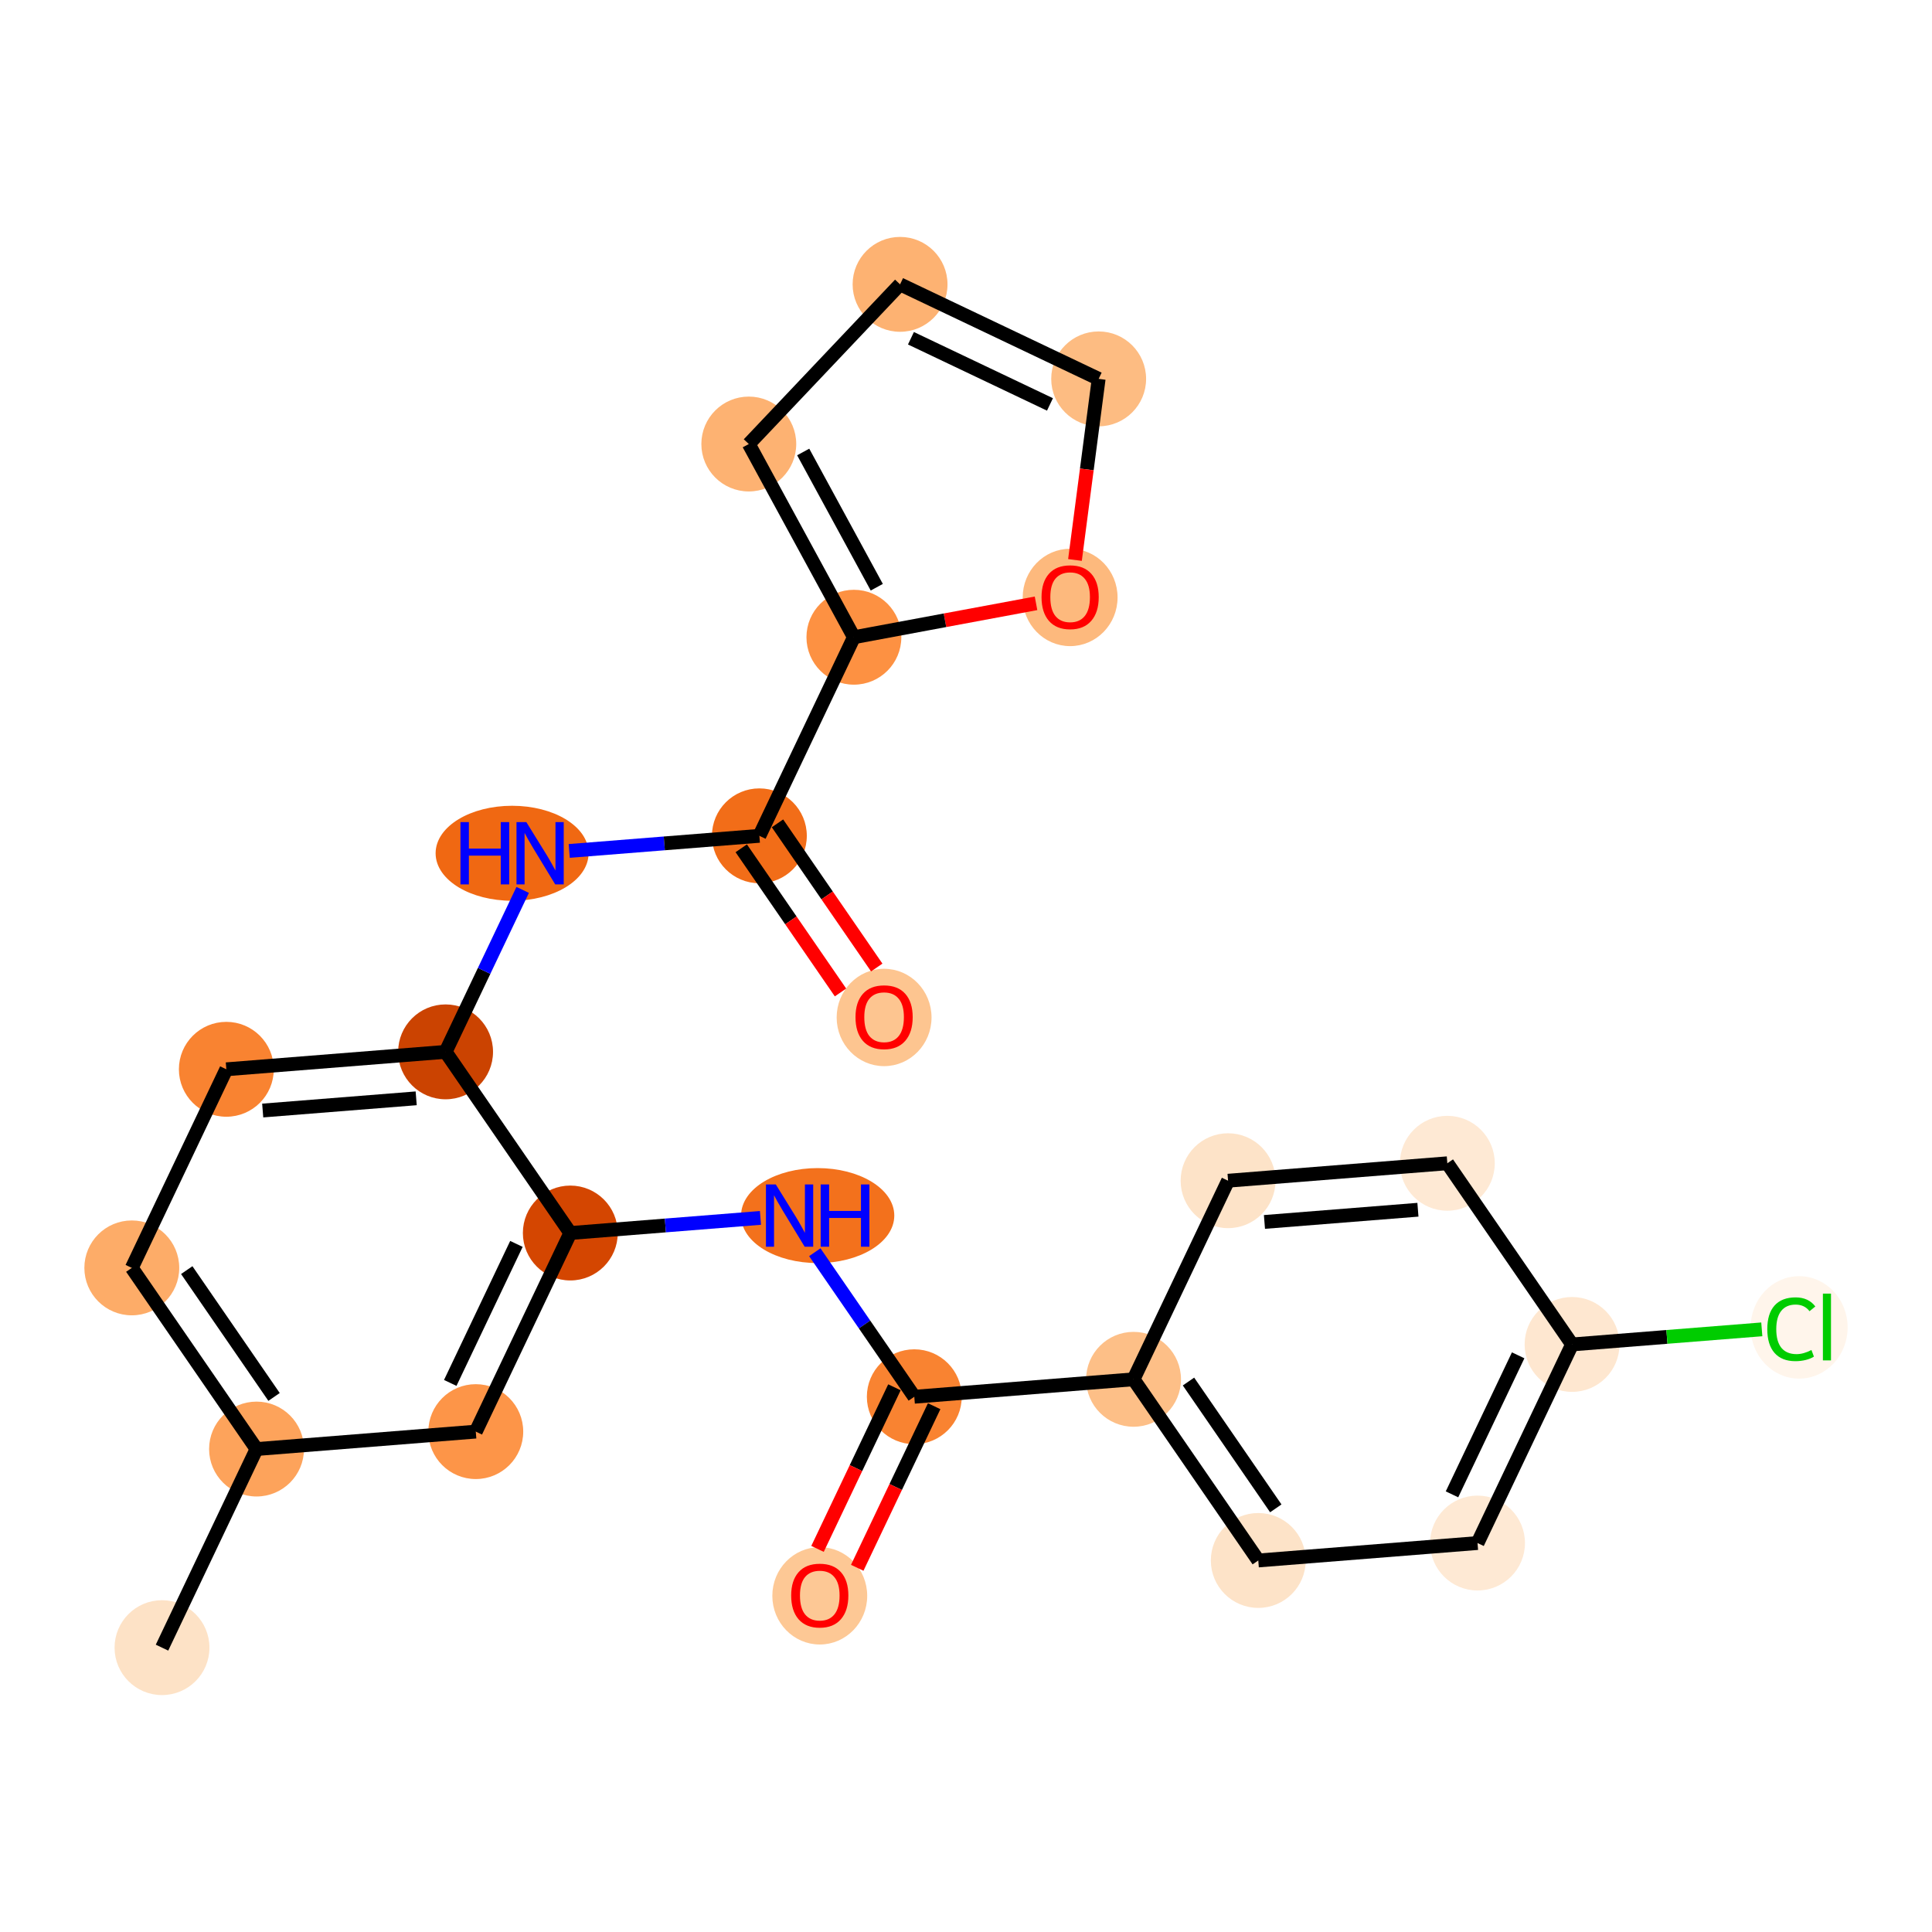 <?xml version='1.0' encoding='iso-8859-1'?>
<svg version='1.1' baseProfile='full'
              xmlns='http://www.w3.org/2000/svg'
                      xmlns:rdkit='http://www.rdkit.org/xml'
                      xmlns:xlink='http://www.w3.org/1999/xlink'
                  xml:space='preserve'
width='280px' height='280px' viewBox='0 0 280 280'>
<!-- END OF HEADER -->
<rect style='opacity:1.0;fill:#FFFFFF;stroke:none' width='280' height='280' x='0' y='0'> </rect>
<ellipse cx='23.479' cy='238.789' rx='6.375' ry='6.375'  style='fill:#FDE2C6;fill-rule:evenodd;stroke:#FDE2C6;stroke-width:1.0px;stroke-linecap:butt;stroke-linejoin:miter;stroke-opacity:1' />
<ellipse cx='37.179' cy='210.007' rx='6.375' ry='6.375'  style='fill:#FDA35B;fill-rule:evenodd;stroke:#FDA35B;stroke-width:1.0px;stroke-linecap:butt;stroke-linejoin:miter;stroke-opacity:1' />
<ellipse cx='19.102' cy='183.752' rx='6.375' ry='6.375'  style='fill:#FDAC68;fill-rule:evenodd;stroke:#FDAC68;stroke-width:1.0px;stroke-linecap:butt;stroke-linejoin:miter;stroke-opacity:1' />
<ellipse cx='32.802' cy='154.97' rx='6.375' ry='6.375'  style='fill:#F98331;fill-rule:evenodd;stroke:#F98331;stroke-width:1.0px;stroke-linecap:butt;stroke-linejoin:miter;stroke-opacity:1' />
<ellipse cx='64.578' cy='152.443' rx='6.375' ry='6.375'  style='fill:#CB4301;fill-rule:evenodd;stroke:#CB4301;stroke-width:1.0px;stroke-linecap:butt;stroke-linejoin:miter;stroke-opacity:1' />
<ellipse cx='74.217' cy='123.661' rx='10.585' ry='6.383'  style='fill:#F06812;fill-rule:evenodd;stroke:#F06812;stroke-width:1.0px;stroke-linecap:butt;stroke-linejoin:miter;stroke-opacity:1' />
<ellipse cx='110.054' cy='121.134' rx='6.375' ry='6.375'  style='fill:#F26D18;fill-rule:evenodd;stroke:#F26D18;stroke-width:1.0px;stroke-linecap:butt;stroke-linejoin:miter;stroke-opacity:1' />
<ellipse cx='128.13' cy='147.459' rx='6.375' ry='6.555'  style='fill:#FDC590;fill-rule:evenodd;stroke:#FDC590;stroke-width:1.0px;stroke-linecap:butt;stroke-linejoin:miter;stroke-opacity:1' />
<ellipse cx='123.753' cy='92.352' rx='6.375' ry='6.375'  style='fill:#FD9142;fill-rule:evenodd;stroke:#FD9142;stroke-width:1.0px;stroke-linecap:butt;stroke-linejoin:miter;stroke-opacity:1' />
<ellipse cx='108.521' cy='64.351' rx='6.375' ry='6.375'  style='fill:#FDB272;fill-rule:evenodd;stroke:#FDB272;stroke-width:1.0px;stroke-linecap:butt;stroke-linejoin:miter;stroke-opacity:1' />
<ellipse cx='130.444' cy='41.211' rx='6.375' ry='6.375'  style='fill:#FDB272;fill-rule:evenodd;stroke:#FDB272;stroke-width:1.0px;stroke-linecap:butt;stroke-linejoin:miter;stroke-opacity:1' />
<ellipse cx='159.226' cy='54.91' rx='6.375' ry='6.375'  style='fill:#FDBC82;fill-rule:evenodd;stroke:#FDBC82;stroke-width:1.0px;stroke-linecap:butt;stroke-linejoin:miter;stroke-opacity:1' />
<ellipse cx='155.091' cy='86.587' rx='6.375' ry='6.555'  style='fill:#FDB97D;fill-rule:evenodd;stroke:#FDB97D;stroke-width:1.0px;stroke-linecap:butt;stroke-linejoin:miter;stroke-opacity:1' />
<ellipse cx='82.654' cy='178.698' rx='6.375' ry='6.375'  style='fill:#D44601;fill-rule:evenodd;stroke:#D44601;stroke-width:1.0px;stroke-linecap:butt;stroke-linejoin:miter;stroke-opacity:1' />
<ellipse cx='118.504' cy='176.171' rx='10.603' ry='6.383'  style='fill:#F3711C;fill-rule:evenodd;stroke:#F3711C;stroke-width:1.0px;stroke-linecap:butt;stroke-linejoin:miter;stroke-opacity:1' />
<ellipse cx='132.507' cy='202.427' rx='6.375' ry='6.375'  style='fill:#F98331;fill-rule:evenodd;stroke:#F98331;stroke-width:1.0px;stroke-linecap:butt;stroke-linejoin:miter;stroke-opacity:1' />
<ellipse cx='118.807' cy='231.279' rx='6.375' ry='6.555'  style='fill:#FDC895;fill-rule:evenodd;stroke:#FDC895;stroke-width:1.0px;stroke-linecap:butt;stroke-linejoin:miter;stroke-opacity:1' />
<ellipse cx='164.283' cy='199.9' rx='6.375' ry='6.375'  style='fill:#FDBF87;fill-rule:evenodd;stroke:#FDBF87;stroke-width:1.0px;stroke-linecap:butt;stroke-linejoin:miter;stroke-opacity:1' />
<ellipse cx='182.359' cy='226.155' rx='6.375' ry='6.375'  style='fill:#FDE3C8;fill-rule:evenodd;stroke:#FDE3C8;stroke-width:1.0px;stroke-linecap:butt;stroke-linejoin:miter;stroke-opacity:1' />
<ellipse cx='214.135' cy='223.629' rx='6.375' ry='6.375'  style='fill:#FEE9D4;fill-rule:evenodd;stroke:#FEE9D4;stroke-width:1.0px;stroke-linecap:butt;stroke-linejoin:miter;stroke-opacity:1' />
<ellipse cx='227.834' cy='194.846' rx='6.375' ry='6.375'  style='fill:#FEE7D0;fill-rule:evenodd;stroke:#FEE7D0;stroke-width:1.0px;stroke-linecap:butt;stroke-linejoin:miter;stroke-opacity:1' />
<ellipse cx='260.745' cy='192.377' rx='6.528' ry='6.924'  style='fill:#FFF5EB;fill-rule:evenodd;stroke:#FFF5EB;stroke-width:1.0px;stroke-linecap:butt;stroke-linejoin:miter;stroke-opacity:1' />
<ellipse cx='209.758' cy='168.591' rx='6.375' ry='6.375'  style='fill:#FEE9D4;fill-rule:evenodd;stroke:#FEE9D4;stroke-width:1.0px;stroke-linecap:butt;stroke-linejoin:miter;stroke-opacity:1' />
<ellipse cx='177.982' cy='171.118' rx='6.375' ry='6.375'  style='fill:#FDE3C8;fill-rule:evenodd;stroke:#FDE3C8;stroke-width:1.0px;stroke-linecap:butt;stroke-linejoin:miter;stroke-opacity:1' />
<ellipse cx='68.955' cy='207.48' rx='6.375' ry='6.375'  style='fill:#FD9548;fill-rule:evenodd;stroke:#FD9548;stroke-width:1.0px;stroke-linecap:butt;stroke-linejoin:miter;stroke-opacity:1' />
<path class='bond-0 atom-0 atom-1' d='M 23.479,238.789 L 37.179,210.007' style='fill:none;fill-rule:evenodd;stroke:#000000;stroke-width:2.0px;stroke-linecap:butt;stroke-linejoin:miter;stroke-opacity:1' />
<path class='bond-1 atom-1 atom-2' d='M 37.179,210.007 L 19.102,183.752' style='fill:none;fill-rule:evenodd;stroke:#000000;stroke-width:2.0px;stroke-linecap:butt;stroke-linejoin:miter;stroke-opacity:1' />
<path class='bond-1 atom-1 atom-2' d='M 39.718,202.454 L 27.065,184.075' style='fill:none;fill-rule:evenodd;stroke:#000000;stroke-width:2.0px;stroke-linecap:butt;stroke-linejoin:miter;stroke-opacity:1' />
<path class='bond-24 atom-24 atom-1' d='M 68.955,207.48 L 37.179,210.007' style='fill:none;fill-rule:evenodd;stroke:#000000;stroke-width:2.0px;stroke-linecap:butt;stroke-linejoin:miter;stroke-opacity:1' />
<path class='bond-2 atom-2 atom-3' d='M 19.102,183.752 L 32.802,154.97' style='fill:none;fill-rule:evenodd;stroke:#000000;stroke-width:2.0px;stroke-linecap:butt;stroke-linejoin:miter;stroke-opacity:1' />
<path class='bond-3 atom-3 atom-4' d='M 32.802,154.97 L 64.578,152.443' style='fill:none;fill-rule:evenodd;stroke:#000000;stroke-width:2.0px;stroke-linecap:butt;stroke-linejoin:miter;stroke-opacity:1' />
<path class='bond-3 atom-3 atom-4' d='M 38.074,160.946 L 60.317,159.177' style='fill:none;fill-rule:evenodd;stroke:#000000;stroke-width:2.0px;stroke-linecap:butt;stroke-linejoin:miter;stroke-opacity:1' />
<path class='bond-4 atom-4 atom-5' d='M 64.578,152.443 L 70.164,140.707' style='fill:none;fill-rule:evenodd;stroke:#000000;stroke-width:2.0px;stroke-linecap:butt;stroke-linejoin:miter;stroke-opacity:1' />
<path class='bond-4 atom-4 atom-5' d='M 70.164,140.707 L 75.75,128.971' style='fill:none;fill-rule:evenodd;stroke:#0000FF;stroke-width:2.0px;stroke-linecap:butt;stroke-linejoin:miter;stroke-opacity:1' />
<path class='bond-12 atom-4 atom-13' d='M 64.578,152.443 L 82.654,178.698' style='fill:none;fill-rule:evenodd;stroke:#000000;stroke-width:2.0px;stroke-linecap:butt;stroke-linejoin:miter;stroke-opacity:1' />
<path class='bond-5 atom-5 atom-6' d='M 82.498,123.325 L 96.276,122.229' style='fill:none;fill-rule:evenodd;stroke:#0000FF;stroke-width:2.0px;stroke-linecap:butt;stroke-linejoin:miter;stroke-opacity:1' />
<path class='bond-5 atom-5 atom-6' d='M 96.276,122.229 L 110.054,121.134' style='fill:none;fill-rule:evenodd;stroke:#000000;stroke-width:2.0px;stroke-linecap:butt;stroke-linejoin:miter;stroke-opacity:1' />
<path class='bond-6 atom-6 atom-7' d='M 107.428,122.941 L 114.621,133.388' style='fill:none;fill-rule:evenodd;stroke:#000000;stroke-width:2.0px;stroke-linecap:butt;stroke-linejoin:miter;stroke-opacity:1' />
<path class='bond-6 atom-6 atom-7' d='M 114.621,133.388 L 121.813,143.835' style='fill:none;fill-rule:evenodd;stroke:#FF0000;stroke-width:2.0px;stroke-linecap:butt;stroke-linejoin:miter;stroke-opacity:1' />
<path class='bond-6 atom-6 atom-7' d='M 112.679,119.326 L 119.872,129.773' style='fill:none;fill-rule:evenodd;stroke:#000000;stroke-width:2.0px;stroke-linecap:butt;stroke-linejoin:miter;stroke-opacity:1' />
<path class='bond-6 atom-6 atom-7' d='M 119.872,129.773 L 127.064,140.22' style='fill:none;fill-rule:evenodd;stroke:#FF0000;stroke-width:2.0px;stroke-linecap:butt;stroke-linejoin:miter;stroke-opacity:1' />
<path class='bond-7 atom-6 atom-8' d='M 110.054,121.134 L 123.753,92.352' style='fill:none;fill-rule:evenodd;stroke:#000000;stroke-width:2.0px;stroke-linecap:butt;stroke-linejoin:miter;stroke-opacity:1' />
<path class='bond-8 atom-8 atom-9' d='M 123.753,92.352 L 108.521,64.351' style='fill:none;fill-rule:evenodd;stroke:#000000;stroke-width:2.0px;stroke-linecap:butt;stroke-linejoin:miter;stroke-opacity:1' />
<path class='bond-8 atom-8 atom-9' d='M 127.069,85.105 L 116.406,65.504' style='fill:none;fill-rule:evenodd;stroke:#000000;stroke-width:2.0px;stroke-linecap:butt;stroke-linejoin:miter;stroke-opacity:1' />
<path class='bond-25 atom-12 atom-8' d='M 150.15,87.437 L 136.952,89.894' style='fill:none;fill-rule:evenodd;stroke:#FF0000;stroke-width:2.0px;stroke-linecap:butt;stroke-linejoin:miter;stroke-opacity:1' />
<path class='bond-25 atom-12 atom-8' d='M 136.952,89.894 L 123.753,92.352' style='fill:none;fill-rule:evenodd;stroke:#000000;stroke-width:2.0px;stroke-linecap:butt;stroke-linejoin:miter;stroke-opacity:1' />
<path class='bond-9 atom-9 atom-10' d='M 108.521,64.351 L 130.444,41.211' style='fill:none;fill-rule:evenodd;stroke:#000000;stroke-width:2.0px;stroke-linecap:butt;stroke-linejoin:miter;stroke-opacity:1' />
<path class='bond-10 atom-10 atom-11' d='M 130.444,41.211 L 159.226,54.91' style='fill:none;fill-rule:evenodd;stroke:#000000;stroke-width:2.0px;stroke-linecap:butt;stroke-linejoin:miter;stroke-opacity:1' />
<path class='bond-10 atom-10 atom-11' d='M 132.021,49.022 L 152.169,58.612' style='fill:none;fill-rule:evenodd;stroke:#000000;stroke-width:2.0px;stroke-linecap:butt;stroke-linejoin:miter;stroke-opacity:1' />
<path class='bond-11 atom-11 atom-12' d='M 159.226,54.91 L 157.509,68.033' style='fill:none;fill-rule:evenodd;stroke:#000000;stroke-width:2.0px;stroke-linecap:butt;stroke-linejoin:miter;stroke-opacity:1' />
<path class='bond-11 atom-11 atom-12' d='M 157.509,68.033 L 155.793,81.156' style='fill:none;fill-rule:evenodd;stroke:#FF0000;stroke-width:2.0px;stroke-linecap:butt;stroke-linejoin:miter;stroke-opacity:1' />
<path class='bond-13 atom-13 atom-14' d='M 82.654,178.698 L 96.432,177.603' style='fill:none;fill-rule:evenodd;stroke:#000000;stroke-width:2.0px;stroke-linecap:butt;stroke-linejoin:miter;stroke-opacity:1' />
<path class='bond-13 atom-13 atom-14' d='M 96.432,177.603 L 110.21,176.507' style='fill:none;fill-rule:evenodd;stroke:#0000FF;stroke-width:2.0px;stroke-linecap:butt;stroke-linejoin:miter;stroke-opacity:1' />
<path class='bond-23 atom-13 atom-24' d='M 82.654,178.698 L 68.955,207.48' style='fill:none;fill-rule:evenodd;stroke:#000000;stroke-width:2.0px;stroke-linecap:butt;stroke-linejoin:miter;stroke-opacity:1' />
<path class='bond-23 atom-13 atom-24' d='M 74.843,180.276 L 65.253,200.423' style='fill:none;fill-rule:evenodd;stroke:#000000;stroke-width:2.0px;stroke-linecap:butt;stroke-linejoin:miter;stroke-opacity:1' />
<path class='bond-14 atom-14 atom-15' d='M 118.087,181.482 L 125.297,191.954' style='fill:none;fill-rule:evenodd;stroke:#0000FF;stroke-width:2.0px;stroke-linecap:butt;stroke-linejoin:miter;stroke-opacity:1' />
<path class='bond-14 atom-14 atom-15' d='M 125.297,191.954 L 132.507,202.427' style='fill:none;fill-rule:evenodd;stroke:#000000;stroke-width:2.0px;stroke-linecap:butt;stroke-linejoin:miter;stroke-opacity:1' />
<path class='bond-15 atom-15 atom-16' d='M 129.628,201.057 L 124.055,212.767' style='fill:none;fill-rule:evenodd;stroke:#000000;stroke-width:2.0px;stroke-linecap:butt;stroke-linejoin:miter;stroke-opacity:1' />
<path class='bond-15 atom-15 atom-16' d='M 124.055,212.767 L 118.481,224.477' style='fill:none;fill-rule:evenodd;stroke:#FF0000;stroke-width:2.0px;stroke-linecap:butt;stroke-linejoin:miter;stroke-opacity:1' />
<path class='bond-15 atom-15 atom-16' d='M 135.385,203.797 L 129.811,215.507' style='fill:none;fill-rule:evenodd;stroke:#000000;stroke-width:2.0px;stroke-linecap:butt;stroke-linejoin:miter;stroke-opacity:1' />
<path class='bond-15 atom-15 atom-16' d='M 129.811,215.507 L 124.237,227.217' style='fill:none;fill-rule:evenodd;stroke:#FF0000;stroke-width:2.0px;stroke-linecap:butt;stroke-linejoin:miter;stroke-opacity:1' />
<path class='bond-16 atom-15 atom-17' d='M 132.507,202.427 L 164.283,199.9' style='fill:none;fill-rule:evenodd;stroke:#000000;stroke-width:2.0px;stroke-linecap:butt;stroke-linejoin:miter;stroke-opacity:1' />
<path class='bond-17 atom-17 atom-18' d='M 164.283,199.9 L 182.359,226.155' style='fill:none;fill-rule:evenodd;stroke:#000000;stroke-width:2.0px;stroke-linecap:butt;stroke-linejoin:miter;stroke-opacity:1' />
<path class='bond-17 atom-17 atom-18' d='M 172.245,200.223 L 184.898,218.602' style='fill:none;fill-rule:evenodd;stroke:#000000;stroke-width:2.0px;stroke-linecap:butt;stroke-linejoin:miter;stroke-opacity:1' />
<path class='bond-26 atom-23 atom-17' d='M 177.982,171.118 L 164.283,199.9' style='fill:none;fill-rule:evenodd;stroke:#000000;stroke-width:2.0px;stroke-linecap:butt;stroke-linejoin:miter;stroke-opacity:1' />
<path class='bond-18 atom-18 atom-19' d='M 182.359,226.155 L 214.135,223.629' style='fill:none;fill-rule:evenodd;stroke:#000000;stroke-width:2.0px;stroke-linecap:butt;stroke-linejoin:miter;stroke-opacity:1' />
<path class='bond-19 atom-19 atom-20' d='M 214.135,223.629 L 227.834,194.846' style='fill:none;fill-rule:evenodd;stroke:#000000;stroke-width:2.0px;stroke-linecap:butt;stroke-linejoin:miter;stroke-opacity:1' />
<path class='bond-19 atom-19 atom-20' d='M 210.433,216.571 L 220.023,196.424' style='fill:none;fill-rule:evenodd;stroke:#000000;stroke-width:2.0px;stroke-linecap:butt;stroke-linejoin:miter;stroke-opacity:1' />
<path class='bond-20 atom-20 atom-21' d='M 227.834,194.846 L 241.584,193.753' style='fill:none;fill-rule:evenodd;stroke:#000000;stroke-width:2.0px;stroke-linecap:butt;stroke-linejoin:miter;stroke-opacity:1' />
<path class='bond-20 atom-20 atom-21' d='M 241.584,193.753 L 255.333,192.66' style='fill:none;fill-rule:evenodd;stroke:#00CC00;stroke-width:2.0px;stroke-linecap:butt;stroke-linejoin:miter;stroke-opacity:1' />
<path class='bond-21 atom-20 atom-22' d='M 227.834,194.846 L 209.758,168.591' style='fill:none;fill-rule:evenodd;stroke:#000000;stroke-width:2.0px;stroke-linecap:butt;stroke-linejoin:miter;stroke-opacity:1' />
<path class='bond-22 atom-22 atom-23' d='M 209.758,168.591 L 177.982,171.118' style='fill:none;fill-rule:evenodd;stroke:#000000;stroke-width:2.0px;stroke-linecap:butt;stroke-linejoin:miter;stroke-opacity:1' />
<path class='bond-22 atom-22 atom-23' d='M 205.497,175.325 L 183.254,177.094' style='fill:none;fill-rule:evenodd;stroke:#000000;stroke-width:2.0px;stroke-linecap:butt;stroke-linejoin:miter;stroke-opacity:1' />
<path  class='atom-5' d='M 66.732 119.147
L 67.956 119.147
L 67.956 122.985
L 72.572 122.985
L 72.572 119.147
L 73.796 119.147
L 73.796 128.174
L 72.572 128.174
L 72.572 124.005
L 67.956 124.005
L 67.956 128.174
L 66.732 128.174
L 66.732 119.147
' fill='#0000FF'/>
<path  class='atom-5' d='M 76.282 119.147
L 79.24 123.928
Q 79.534 124.4, 80.005 125.254
Q 80.477 126.109, 80.503 126.16
L 80.503 119.147
L 81.701 119.147
L 81.701 128.174
L 80.465 128.174
L 77.29 122.947
Q 76.92 122.335, 76.525 121.633
Q 76.142 120.932, 76.027 120.715
L 76.027 128.174
L 74.854 128.174
L 74.854 119.147
L 76.282 119.147
' fill='#0000FF'/>
<path  class='atom-7' d='M 123.986 147.415
Q 123.986 145.247, 125.057 144.036
Q 126.128 142.825, 128.13 142.825
Q 130.132 142.825, 131.203 144.036
Q 132.274 145.247, 132.274 147.415
Q 132.274 149.608, 131.19 150.857
Q 130.106 152.094, 128.13 152.094
Q 126.141 152.094, 125.057 150.857
Q 123.986 149.621, 123.986 147.415
M 128.13 151.074
Q 129.507 151.074, 130.247 150.156
Q 130.999 149.225, 130.999 147.415
Q 130.999 145.642, 130.247 144.75
Q 129.507 143.845, 128.13 143.845
Q 126.753 143.845, 126.001 144.737
Q 125.261 145.63, 125.261 147.415
Q 125.261 149.238, 126.001 150.156
Q 126.753 151.074, 128.13 151.074
' fill='#FF0000'/>
<path  class='atom-12' d='M 150.947 86.543
Q 150.947 84.375, 152.018 83.164
Q 153.089 81.953, 155.091 81.953
Q 157.093 81.953, 158.164 83.164
Q 159.235 84.375, 159.235 86.543
Q 159.235 88.736, 158.151 89.985
Q 157.068 91.222, 155.091 91.222
Q 153.102 91.222, 152.018 89.985
Q 150.947 88.749, 150.947 86.543
M 155.091 90.202
Q 156.468 90.202, 157.208 89.284
Q 157.96 88.353, 157.96 86.543
Q 157.96 84.77, 157.208 83.878
Q 156.468 82.973, 155.091 82.973
Q 153.714 82.973, 152.962 83.865
Q 152.222 84.758, 152.222 86.543
Q 152.222 88.366, 152.962 89.284
Q 153.714 90.202, 155.091 90.202
' fill='#FF0000'/>
<path  class='atom-14' d='M 112.435 171.658
L 115.393 176.439
Q 115.686 176.911, 116.158 177.765
Q 116.63 178.62, 116.655 178.671
L 116.655 171.658
L 117.854 171.658
L 117.854 180.685
L 116.617 180.685
L 113.442 175.457
Q 113.072 174.845, 112.677 174.144
Q 112.295 173.443, 112.18 173.226
L 112.18 180.685
L 111.007 180.685
L 111.007 171.658
L 112.435 171.658
' fill='#0000FF'/>
<path  class='atom-14' d='M 118.938 171.658
L 120.162 171.658
L 120.162 175.496
L 124.777 175.496
L 124.777 171.658
L 126.001 171.658
L 126.001 180.685
L 124.777 180.685
L 124.777 176.516
L 120.162 176.516
L 120.162 180.685
L 118.938 180.685
L 118.938 171.658
' fill='#0000FF'/>
<path  class='atom-16' d='M 114.663 231.234
Q 114.663 229.067, 115.734 227.856
Q 116.805 226.644, 118.807 226.644
Q 120.809 226.644, 121.88 227.856
Q 122.951 229.067, 122.951 231.234
Q 122.951 233.428, 121.867 234.677
Q 120.783 235.914, 118.807 235.914
Q 116.818 235.914, 115.734 234.677
Q 114.663 233.44, 114.663 231.234
M 118.807 234.894
Q 120.184 234.894, 120.923 233.976
Q 121.676 233.045, 121.676 231.234
Q 121.676 229.462, 120.923 228.57
Q 120.184 227.664, 118.807 227.664
Q 117.43 227.664, 116.678 228.557
Q 115.938 229.449, 115.938 231.234
Q 115.938 233.058, 116.678 233.976
Q 117.43 234.894, 118.807 234.894
' fill='#FF0000'/>
<path  class='atom-21' d='M 256.129 192.632
Q 256.129 190.388, 257.175 189.215
Q 258.233 188.029, 260.235 188.029
Q 262.097 188.029, 263.091 189.342
L 262.25 190.031
Q 261.523 189.075, 260.235 189.075
Q 258.871 189.075, 258.144 189.993
Q 257.43 190.898, 257.43 192.632
Q 257.43 194.417, 258.17 195.335
Q 258.922 196.253, 260.375 196.253
Q 261.37 196.253, 262.53 195.654
L 262.887 196.61
Q 262.415 196.916, 261.701 197.095
Q 260.987 197.273, 260.197 197.273
Q 258.233 197.273, 257.175 196.075
Q 256.129 194.876, 256.129 192.632
' fill='#00CC00'/>
<path  class='atom-21' d='M 264.188 187.481
L 265.361 187.481
L 265.361 197.158
L 264.188 197.158
L 264.188 187.481
' fill='#00CC00'/>
</svg>
